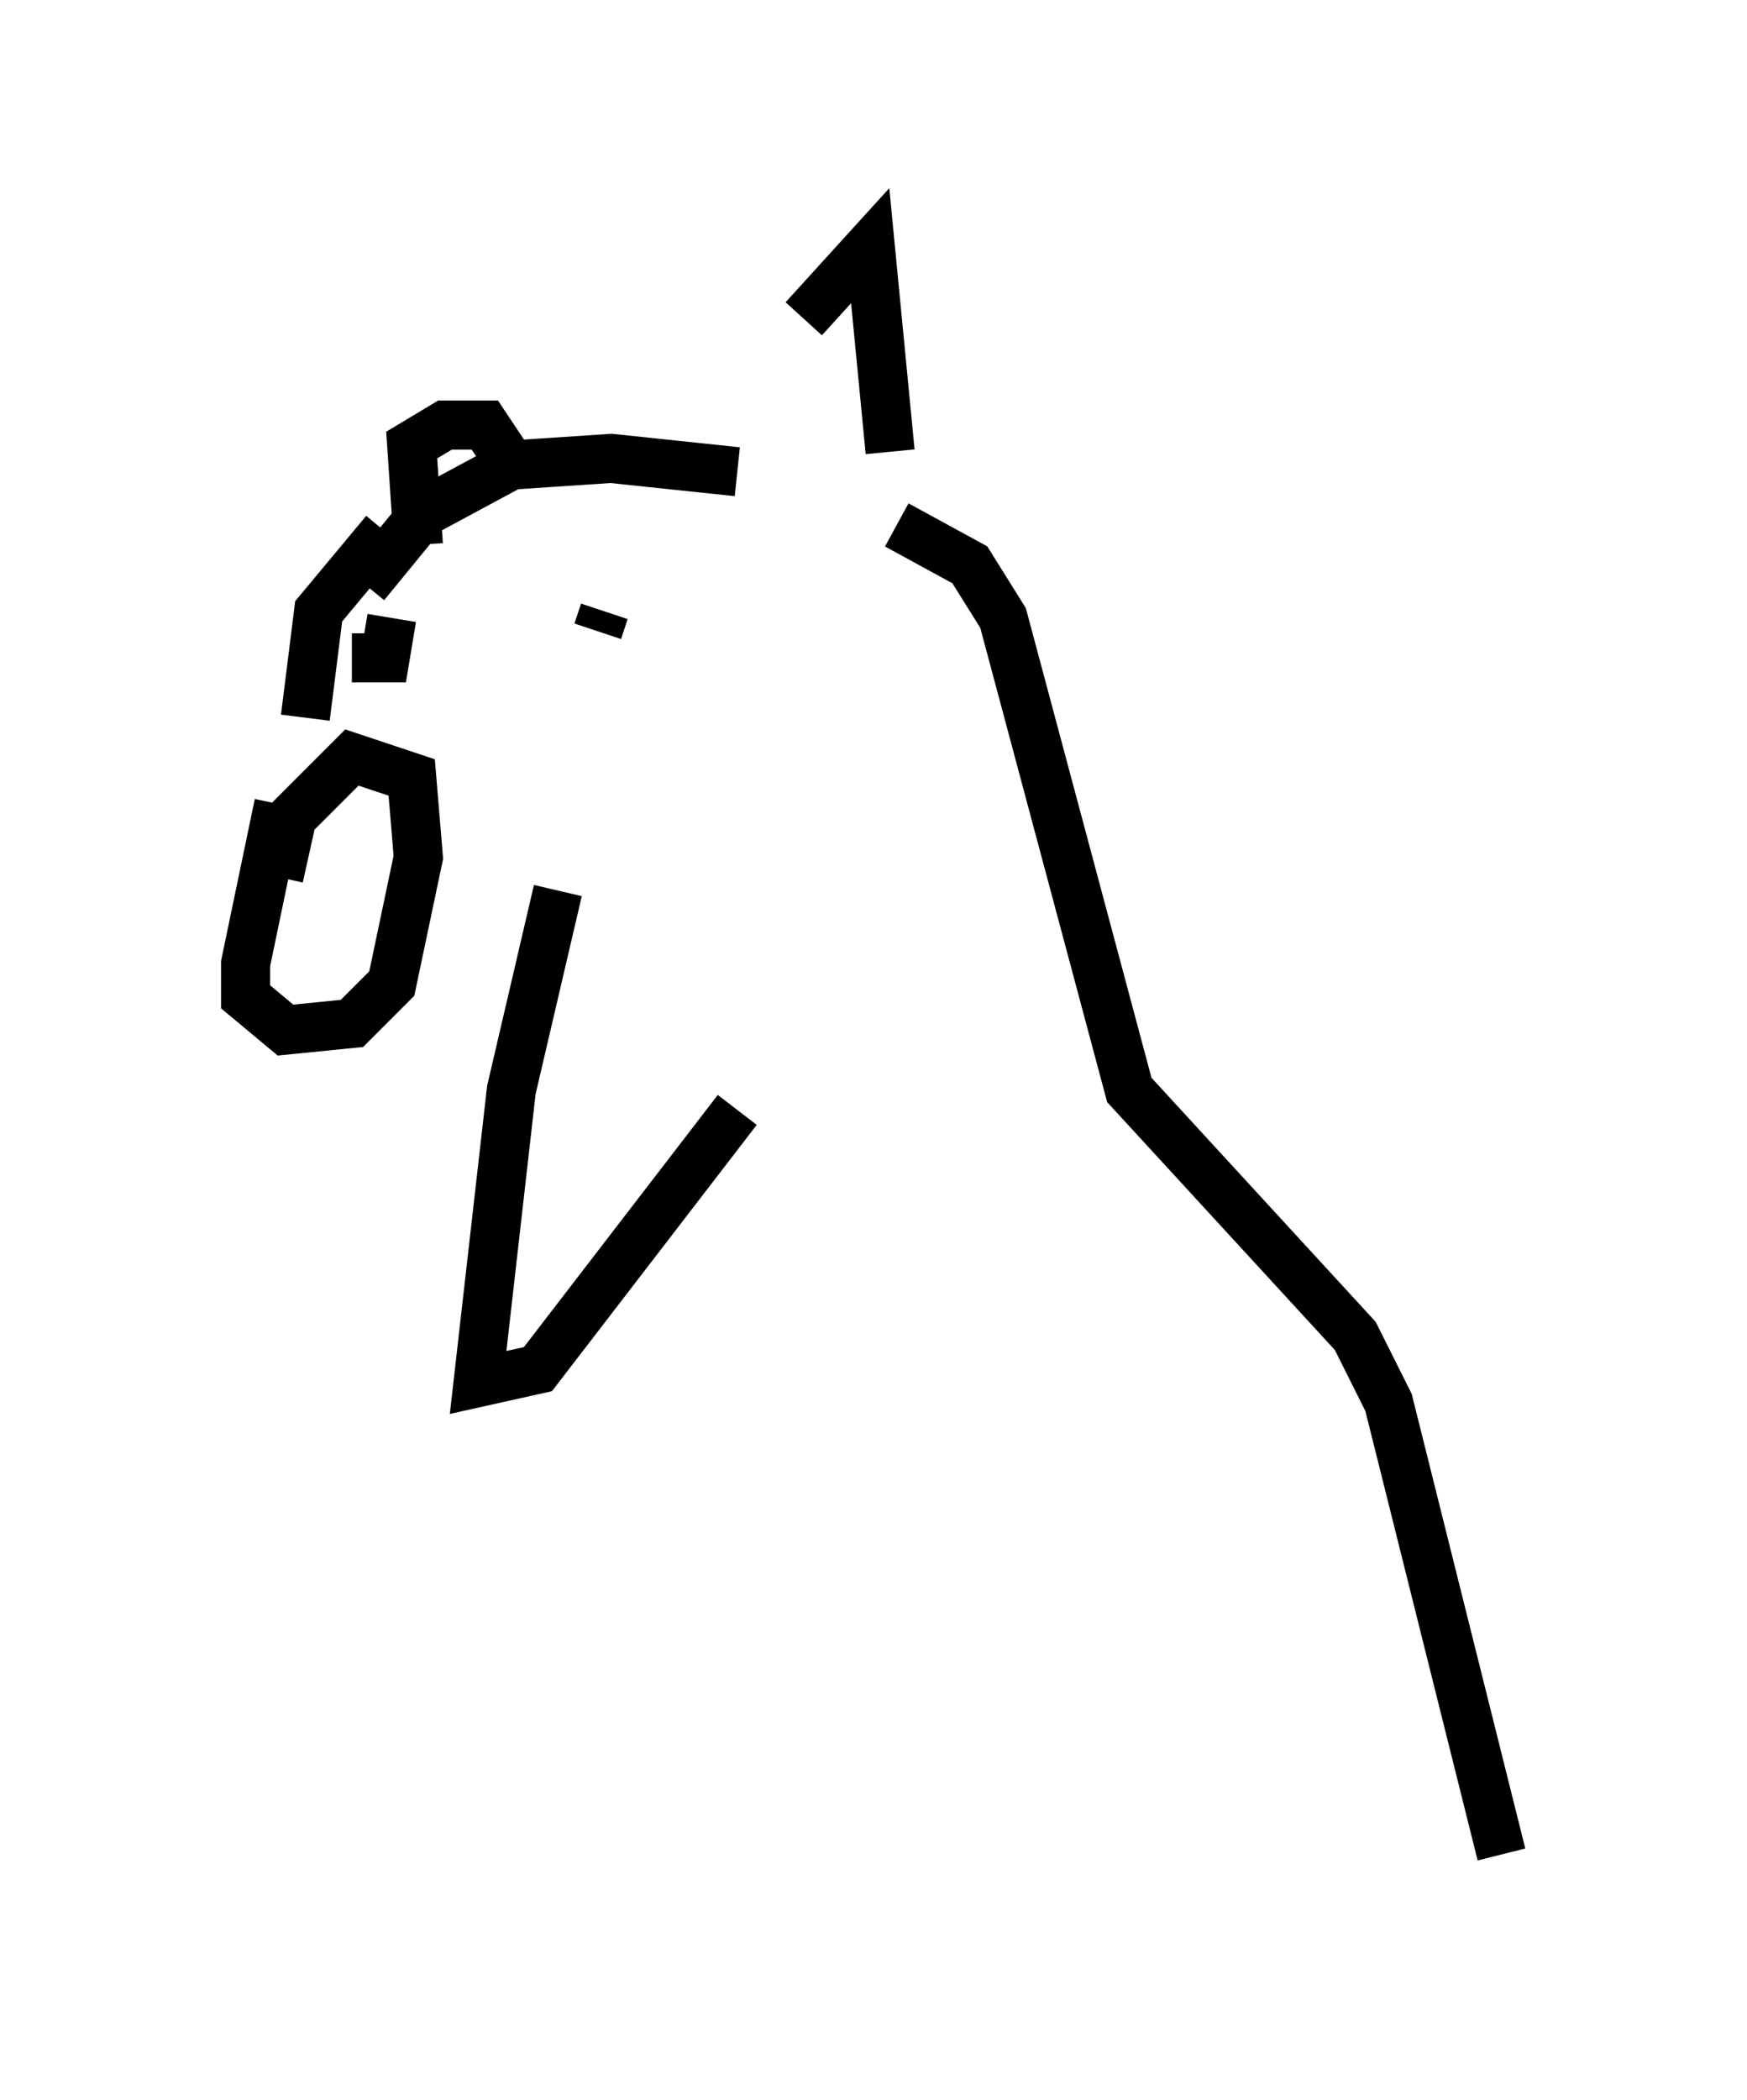 <?xml version="1.0" encoding="utf-8" ?>
<svg baseProfile="full" height="42.747" version="1.1" width="35.575" xmlns="http://www.w3.org/2000/svg" xmlns:ev="http://www.w3.org/2001/xml-events" xmlns:xlink="http://www.w3.org/1999/xlink"><defs /><rect fill="white" height="42.747" width="35.575" x="0" y="0" /><path d="M15.69, 8.789 m0.677, -2.3 l1.353, -1.488 0.406, 4.195 m-3.112, 0.406 l-2.571, -0.271 -2.03, 0.135 l-1.759, 0.947 -1.218, 1.488 m1.083, -0.812 l-0.135, -2.03 0.677, -0.406 l0.812, 0.0 0.541, 0.812 m-4.736, 6.901 l-0.677, 3.248 0.0, 0.677 l0.812, 0.677 1.353, -0.135 l0.812, -0.812 0.541, -2.571 l-0.135, -1.624 -1.218, -0.406 l-1.218, 1.218 -0.271, 1.218 m2.165, -7.036 l-1.353, 1.624 -0.271, 2.165 m5.954, -1.759 l0.135, -0.406 m-5.142, 0.947 l0.677, 0.0 0.135, -0.812 m10.284, -1.894 l1.488, 0.812 0.677, 1.083 l2.571, 9.607 4.601, 5.007 l0.677, 1.353 2.3, 9.202 m-19.215, -19.621 l-0.947, 4.059 -0.677, 5.954 l1.218, -0.271 4.059, -5.277 " fill="none" stroke="black" stroke-width="1" /></svg>